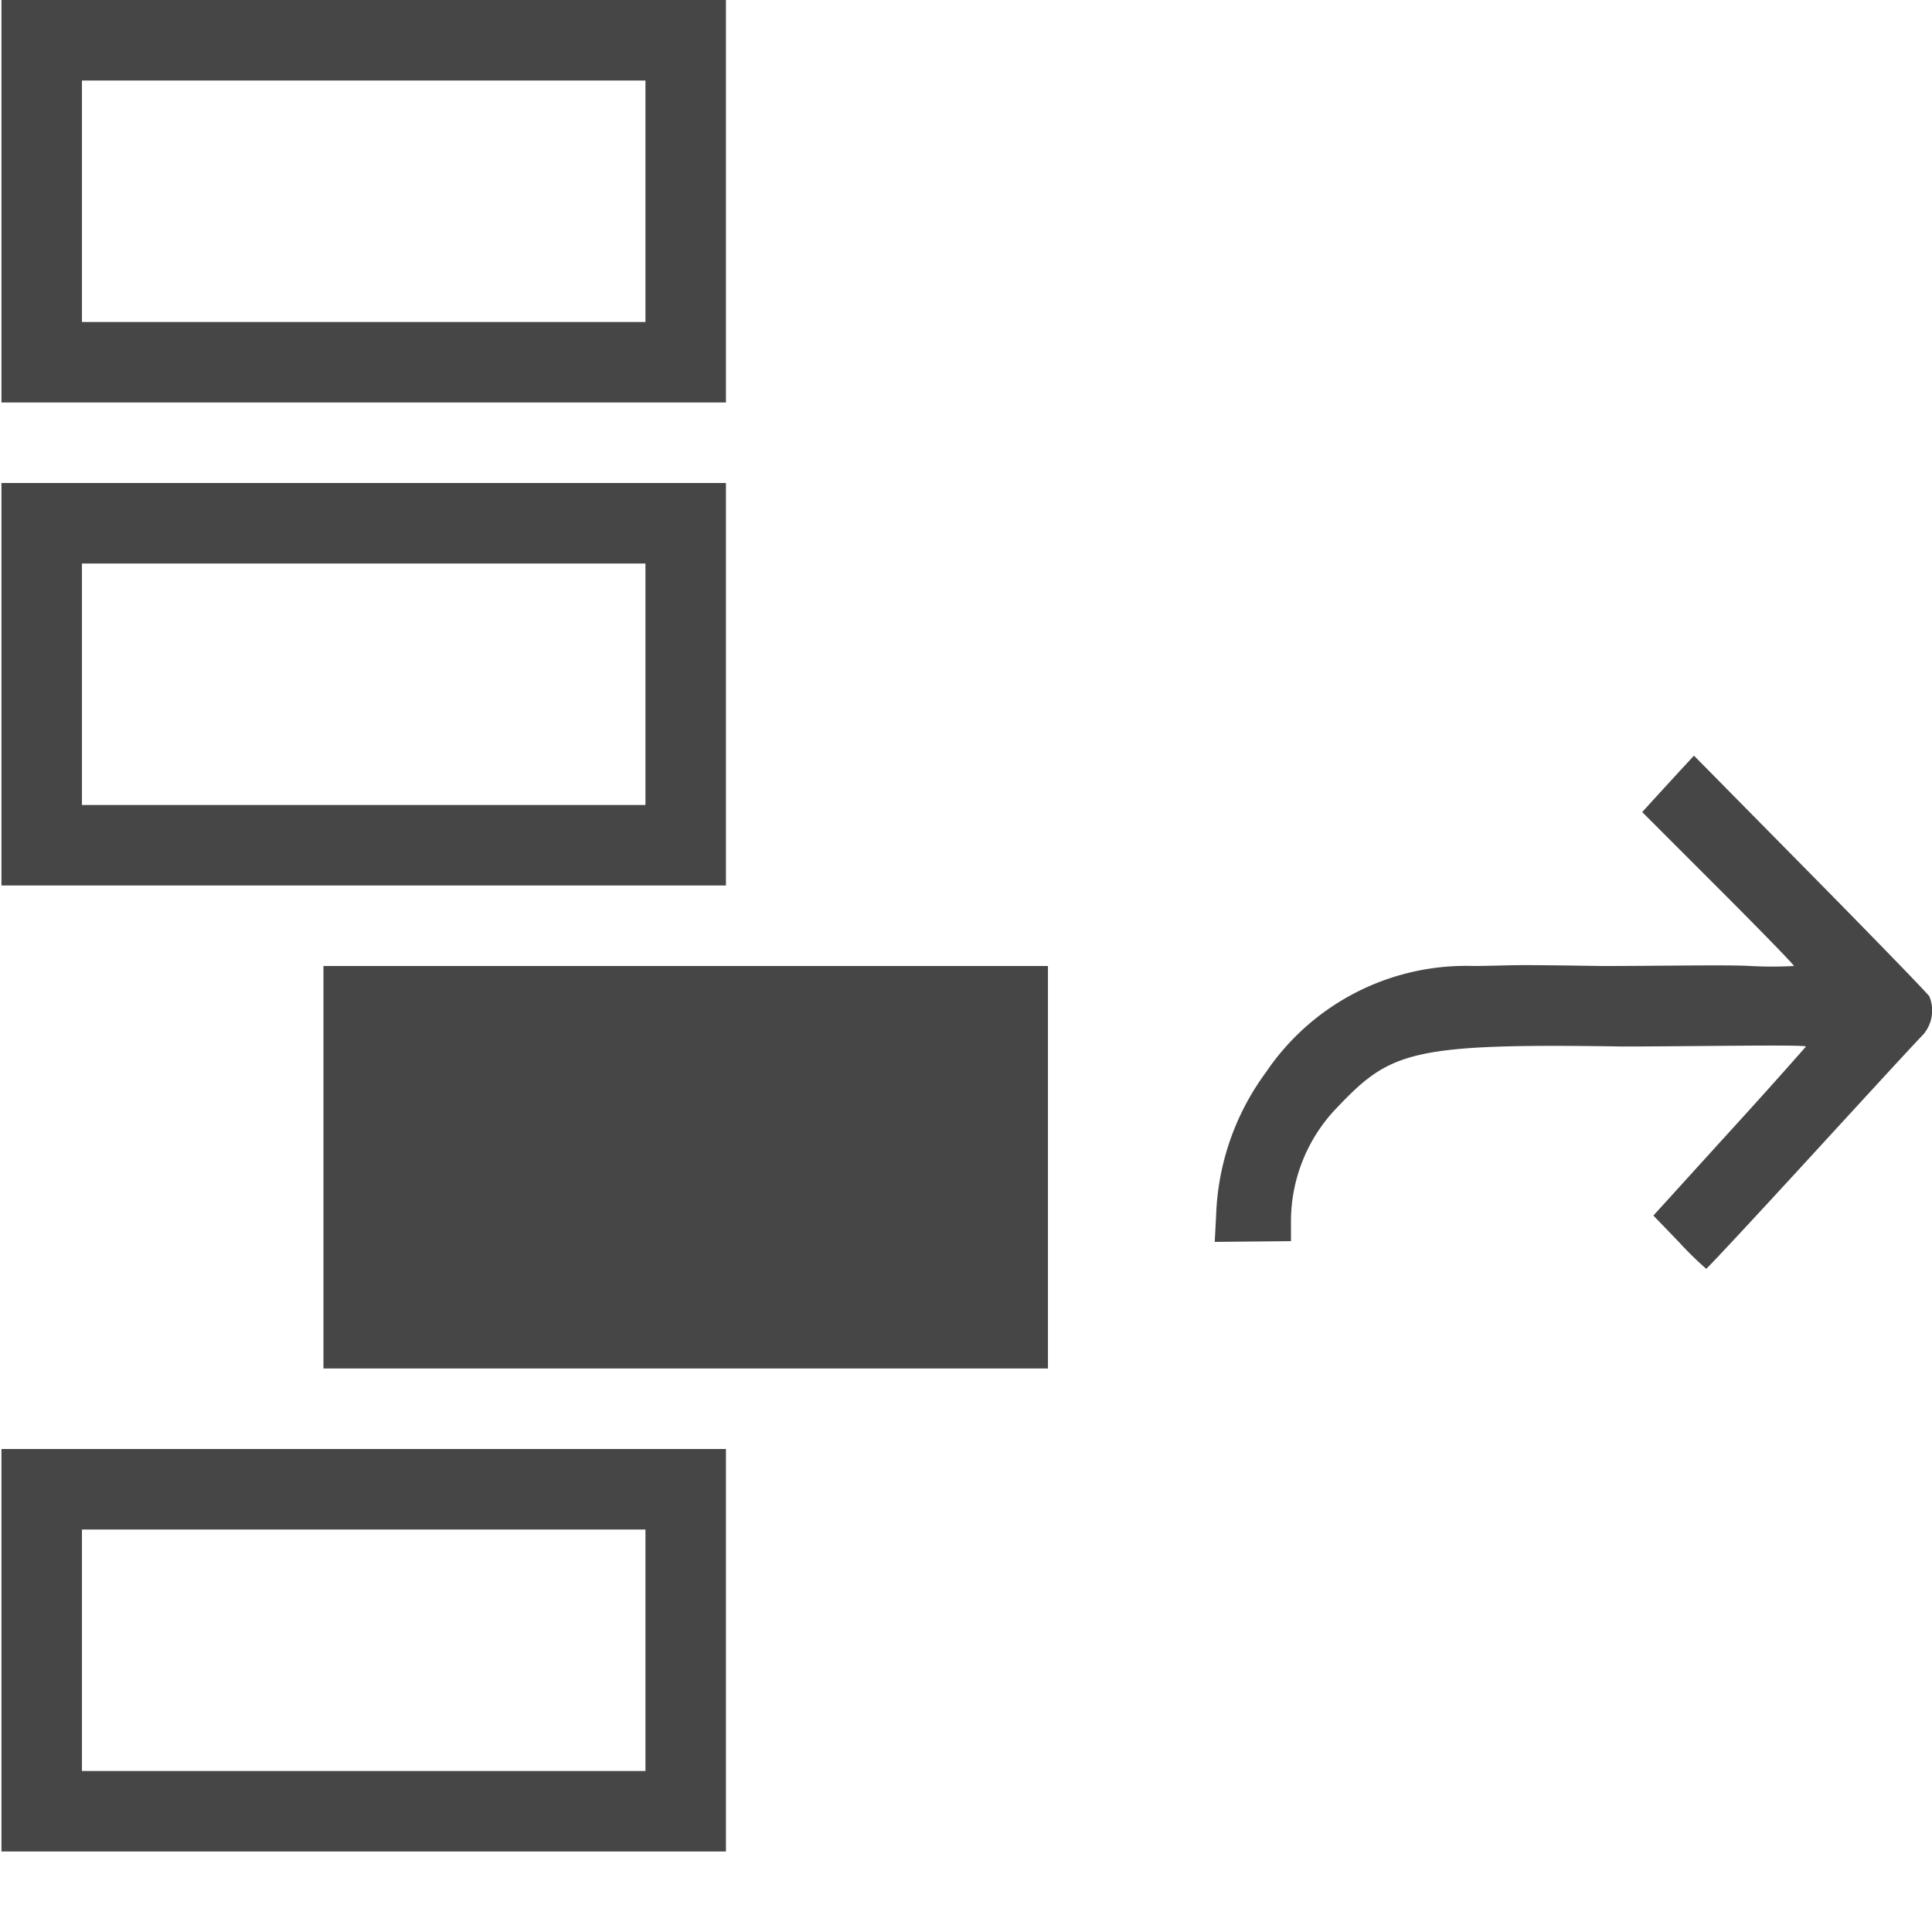 <svg id="Layer_1" data-name="Layer 1" xmlns="http://www.w3.org/2000/svg" viewBox="0 0 24 24">
  <g id="g825">
    <path id="path2" d="M9.018,5h-9V0h9Zm-8-1h7V1h-7Z" class="aw-theme-iconOutline" fill="#464646"/>
    <path id="path6" d="M9.018,11h-9V6h9Zm-8-1h7V7h-7Z" class="aw-theme-iconOutline" fill="#464646"/>
    <path id="path10" d="M9.018,23h-9V18h9Zm-8-1h7V19h-7Z" class="aw-theme-iconOutline" fill="#464646"/>
    <path id="rect828" d="M12.234,12.788H4.708v3.623h7.526Z" class="aw-theme-iconOutline" fill="#464646"/>
    <path id="path834" d="M23.967,12.377c-.022-.036-.689-.724-1.482-1.528L21.043,9.387l-.185.2-.321.35-.137.151.95.95c.522.522.943.955.935.962a5.176,5.176,0,0,1-.543,0c-.283-.017-1.107,0-1.846,0-1.314-.02-.971-.007-1.584,0a3,3,0,0,0-2.587,1.322,3.168,3.168,0,0,0-.617,1.754l-.018.351.947-.009v-.253a2.033,2.033,0,0,1,.572-1.406c.666-.7.917-.8,3.545-.759.815,0,2.252-.026,2.281,0,0,0-.419.478-.943,1.051L20.539,15.1l.318.33a4.225,4.225,0,0,0,.338.331c.011,0,.6-.633,1.31-1.407s1.332-1.451,1.384-1.5A.459.459,0,0,0,23.967,12.377Z" class="aw-theme-iconOutline" fill="#464646"/>
    <path id="path10-3" d="M13.018,17h-9V12h9Zm-8-1h7V13h-7Z" class="aw-theme-iconOutline" fill="#464646"/>
  </g>
</svg>
